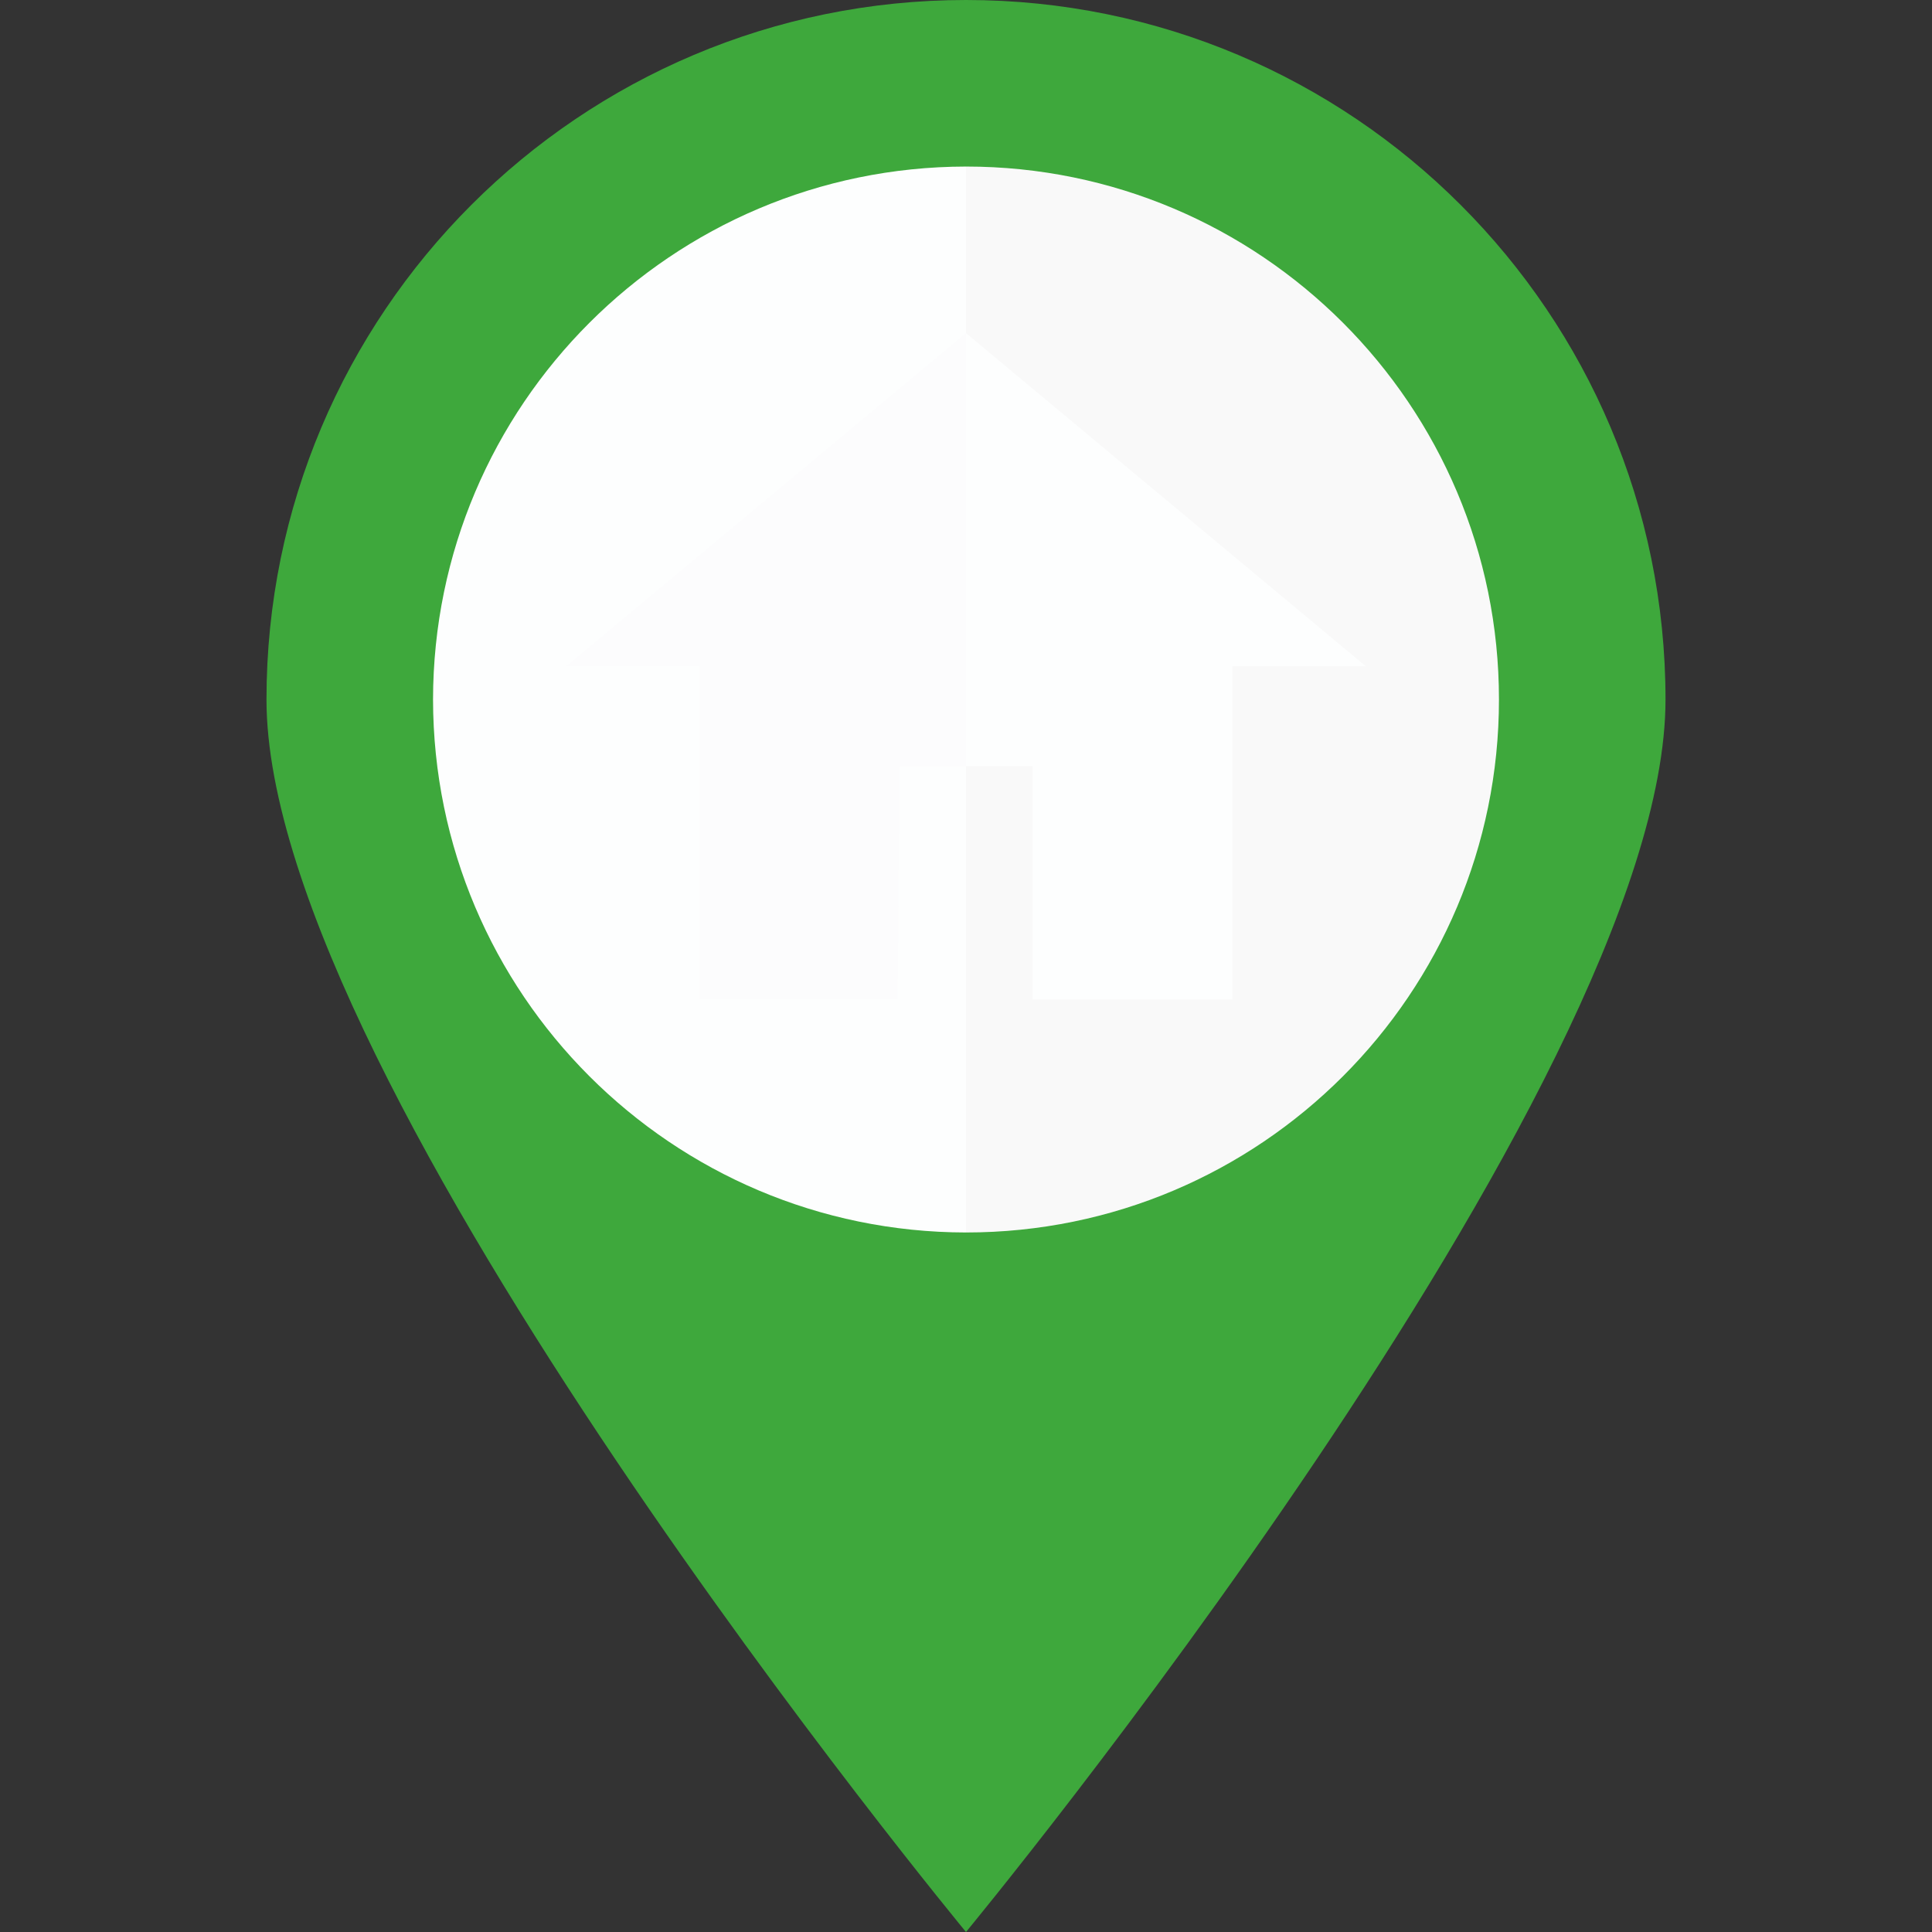 <?xml version="1.0" encoding="UTF-8"?>
<svg class="" width="512px" height="512px" viewBox="-64 0 464 464" xmlns="http://www.w3.org/2000/svg">
<rect x="-64" y="0" width="464" height="464" fill="#333333" stroke="none"/>
<path class="" d="m168 0v464s168-203.2 168-296c0-92.785-75.215-168-168-168z" fill="#3EA83C" data-old_color="#FF4764" data-original="#FF4764"/>
<path class="" d="m0 168c0 92.801 168 296 168 296v-464c-92.785 0-168 75.215-168 168z" fill="#3EA83C" data-old_color="#3FA83D" data-original="#FF3051"/>
<path class="" d="m168 40v256c70.691 0 128-57.309 128-128s-57.309-128-128-128z" fill="#F9F9F9" data-old_color="#F4F5F5" data-original="#F4F5F5"/>
<path class="" d="m40 168c0.094 70.652 57.348 127.91 128 128v-256c-70.652 0.094-127.91 57.348-128 128z" fill="#FDFEFE" data-old_color="#FDFCFC" data-original="#D3D4D4"/>
<path class="active-path" d="m72 160h32v80h47.602l0.398-56h16v-104z" fill="#FCFCFD" data-old_color="#FBFBFC" data-original="#2488FF"/>
<path class="" d="m168 80v104h16v56h48v-80h32z" fill="#FDFEFE" data-old_color="#F4F3F3" data-original="#3C95FF"/>
</svg>
